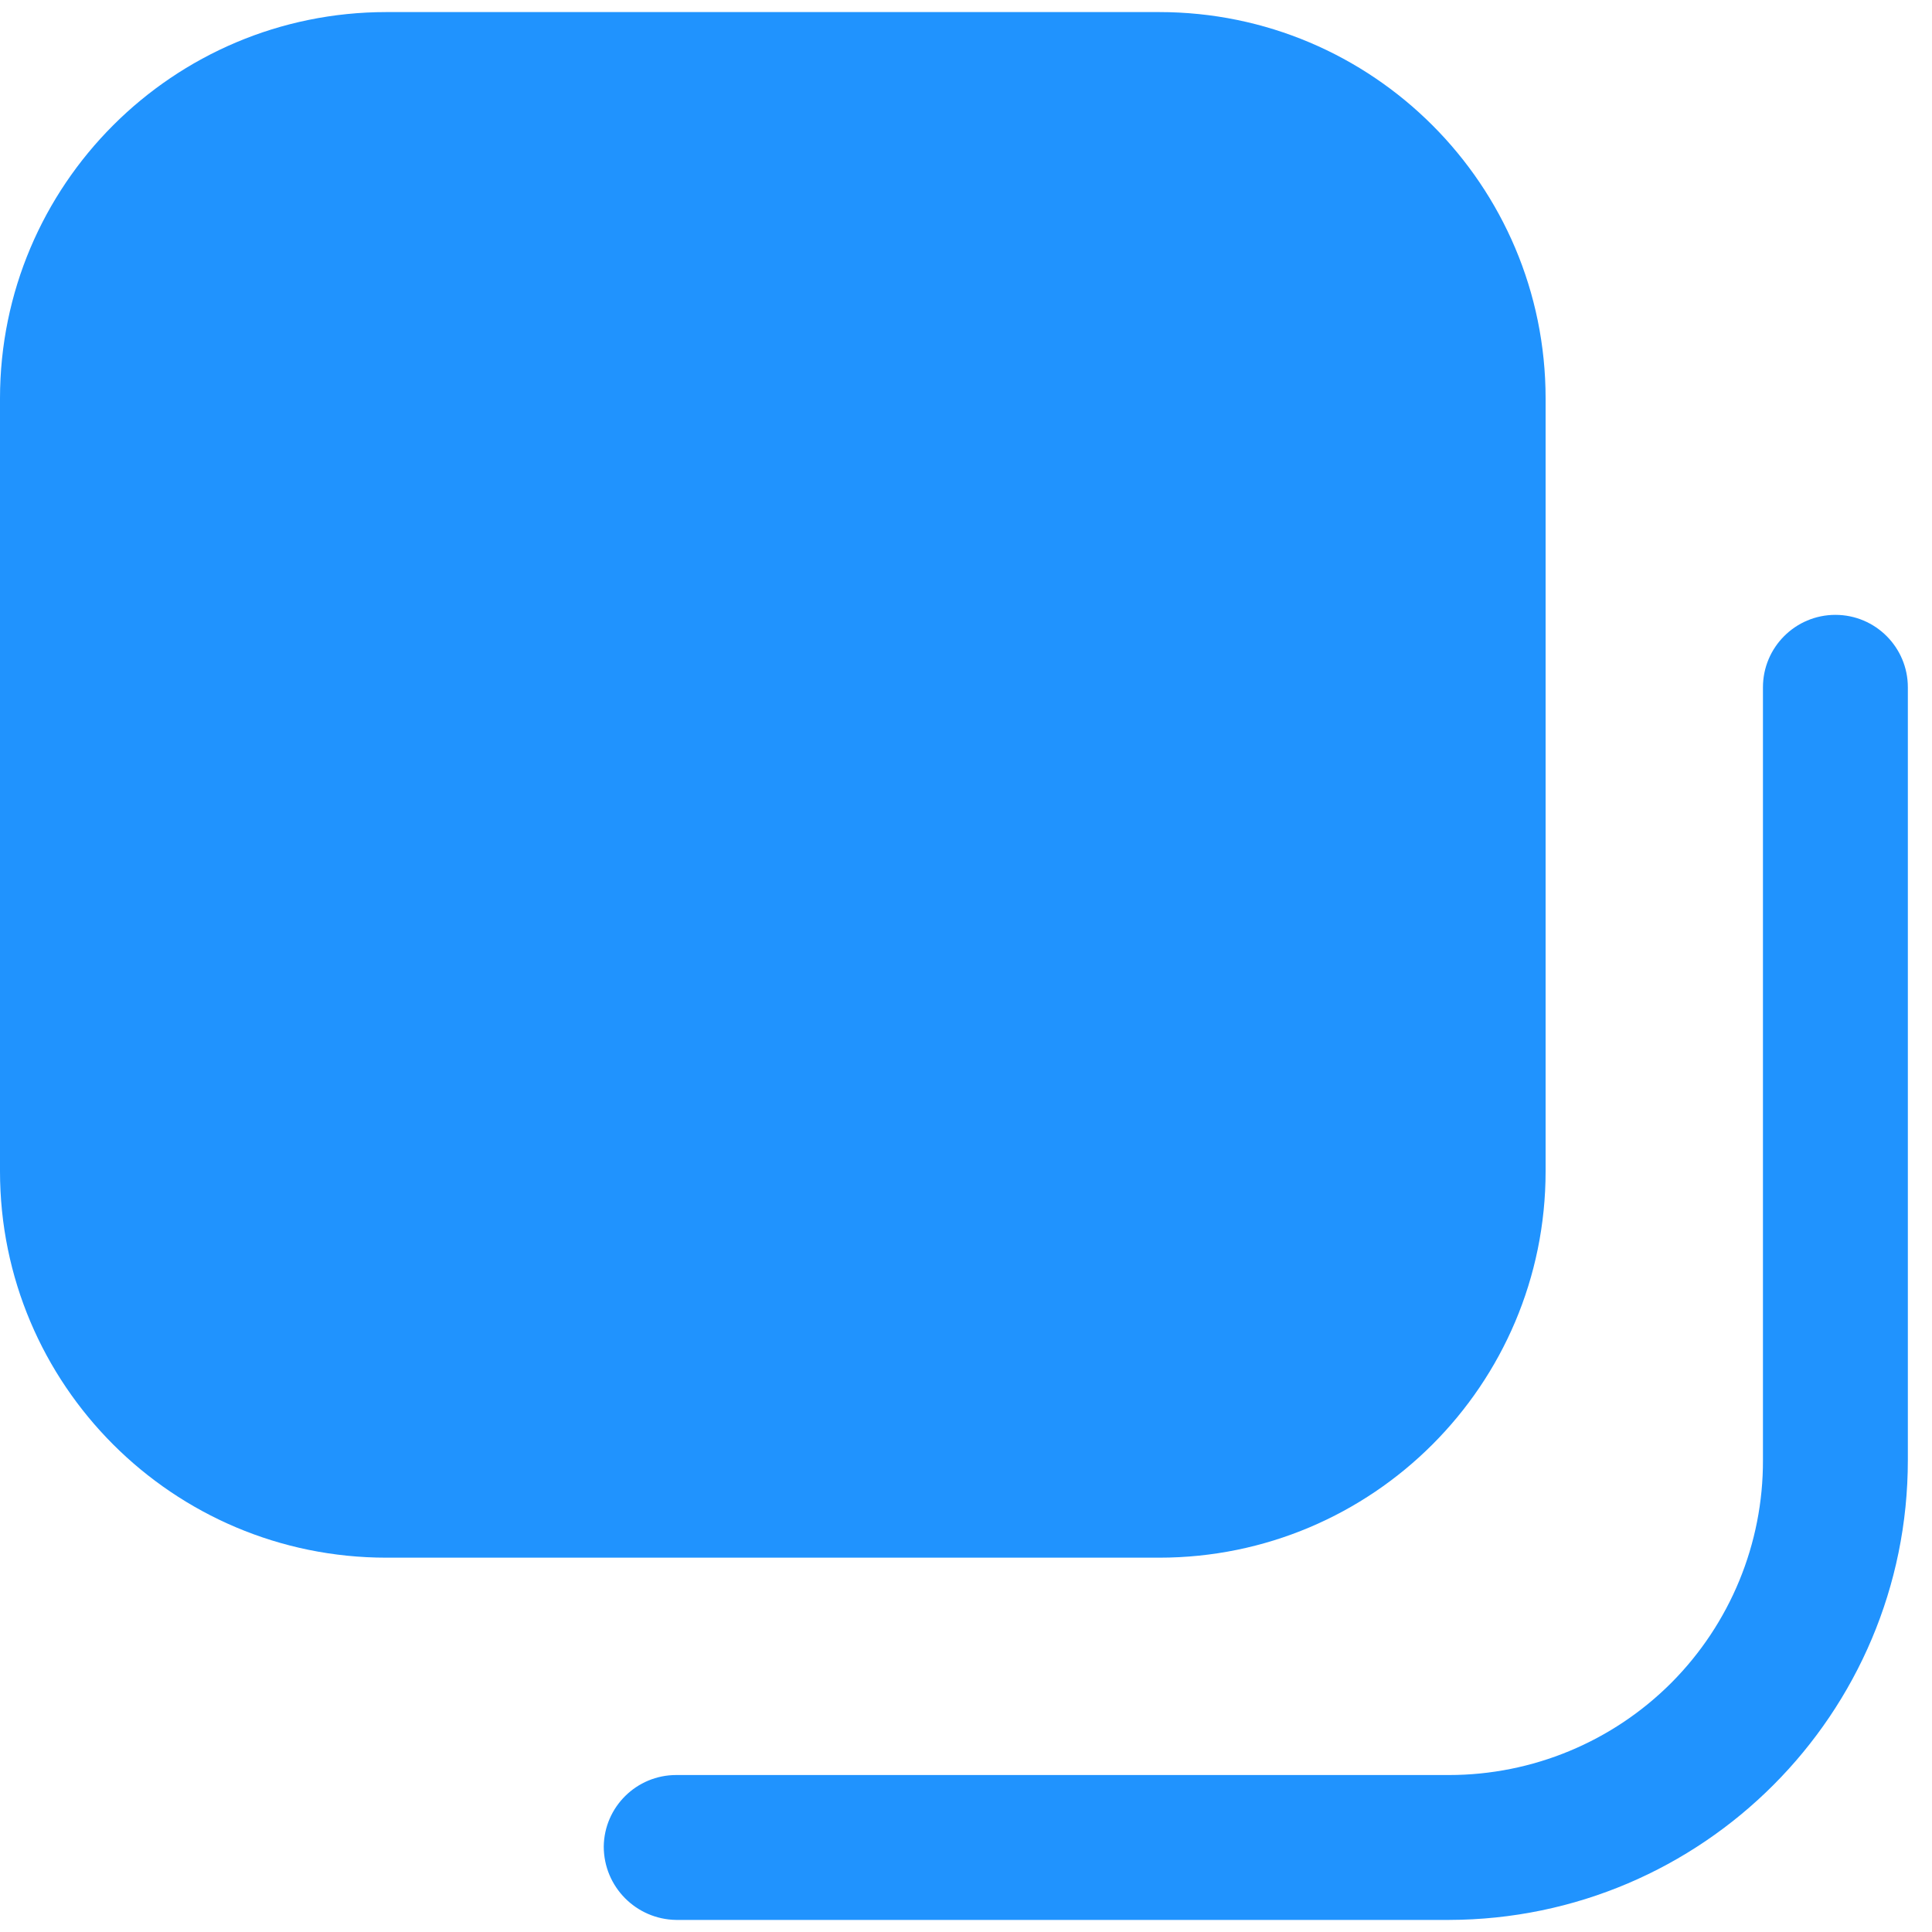 <svg width="20" height="20" viewBox="0 0 20 20" fill="none" xmlns="http://www.w3.org/2000/svg">
<path d="M0 4.125C0 1.916 1.791 0.125 4 0.125H12C14.209 0.125 16 1.916 16 4.125V12.125C16 14.334 14.209 16.125 12 16.125H4C1.791 16.125 0 14.334 0 12.125V4.125Z" fill="#2093FE"/>
<path d="M15 19.875H7C6.584 19.869 6.25 19.531 6.25 19.115C6.255 18.705 6.59 18.375 7 18.375H15C15.864 18.375 16.692 18.031 17.302 17.42C17.911 16.808 18.253 15.979 18.25 15.115V7.115C18.25 6.701 18.586 6.365 19 6.365C19.414 6.365 19.75 6.701 19.75 7.115V15.115C19.75 17.74 17.625 19.869 15 19.875Z" fill="#2093FE"/>
</svg>
